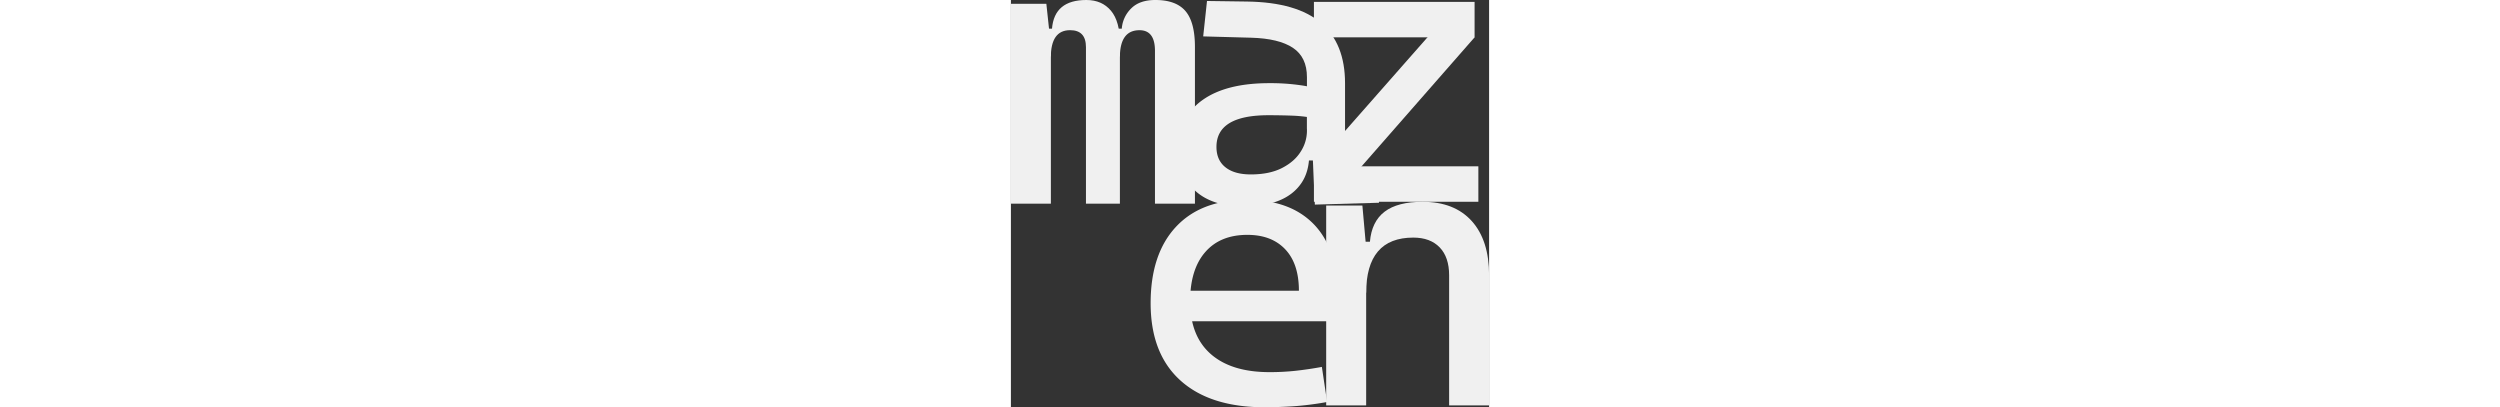 <svg  width="178" height="29" xmlns="http://www.w3.org/2000/svg" viewBox="0 0 484.93 413.04"><rect x="0" y="0" width="484.93" height="413.04" fill="#333333" stroke="none"/><defs><style>.cls-1{fill:#f0f0f0;}</style></defs><g id="Layer_2" data-name="Layer 2"><g id="Layer_1-2" data-name="Layer 1"><polygon class="cls-1" points="0 206.52 0 3.83 35.95 3.83 40.54 46.66 40.54 206.52 0 206.52"/><path class="cls-1" d="M76.11,206.52V47.81Q76.11,30.59,60,30.6q-19.5,0-19.5,27.53L28.68,29.07h13Q44,0,76.49,0q15.87,0,25,10.9T110.53,44V206.52Z"/><path class="cls-1" d="M146.1,206.52V51.63q0-21-15.69-21-19.89,0-19.88,27.53L96.76,29.07h15.68a31.89,31.89,0,0,1,9.47-20.46Q130.42,0,146.48,0q21,0,30.59,11.28t9.56,36.53V206.52Z"/><path class="cls-1" d="M236.72,209.39q-31.74,0-49.14-15.3t-17.4-43.21q0-32.13,24-49.34T262,84.33a213.63,213.63,0,0,1,32.41,2.2,117.35,117.35,0,0,1,25.34,6.6l-8.42,27.53a138.87,138.87,0,0,0-25.05-3.34q-12.24-.48-25.05-.48-52.77,0-52.78,32.12,0,13.39,9.09,20.65t25.72,7.27q18.93,0,31.64-6.5t19-16.64a38.9,38.9,0,0,0,6.31-20.84V110.72l11.86,52H296l6.51-6.12q0,17.59-8.13,29.35t-22.85,17.6Q256.8,209.38,236.72,209.39Z"/><path class="cls-1" d="M308.24,207.48l-2.67-60-5.36-16.82V78.21q0-20.26-14.25-29.73T243.61,38.24L195,36.91,198.86,1l40.92.57q50.29.76,74.68,21.7t24.38,61.1v84.52l34.42,4.21v32.5Z"/><rect class="cls-1" x="307.29" y="1.91" width="162.92" height="35.95"/><polygon class="cls-1" points="335.21 191.99 307.29 168.66 442.29 15.3 470.21 37.86 335.21 191.99"/><rect class="cls-1" x="307.29" y="168.66" width="166.75" height="35.95"/><path class="cls-1" d="M257.33,413q-55.37,0-85.5-27.25t-30.13-78.3q0-49.73,25.53-77.26t72.12-27.53q43.92,0,67.93,24.86t24,72.28a259.67,259.67,0,0,1-1.22,26h-152v-31h114q0-27.35-13.89-42t-38.41-14.63q-27.58,0-42.8,17.6t-15.22,49.71q0,35.19,20.94,53.55t59.55,18.35A242.51,242.51,0,0,0,288.79,376q13.06-1.44,26.56-3.92l5.31,35.57a305.45,305.45,0,0,1-35.14,4.4Q269.59,413,257.33,413Z"/><polygon class="cls-1" points="319.72 411.13 319.72 208.43 356.43 208.43 360.26 251.27 360.26 411.13 319.72 411.13"/><path class="cls-1" d="M444.4,411.13V279.19q0-18.36-9.57-28.3t-26.77-9.95q-47.81,0-47.8,56.22l-11.86-52h15.68q1.73-20.46,14.92-30.5t38.62-10q32.13,0,49.72,19.5t17.59,55.08V411.13Z"/></g></g></svg>
